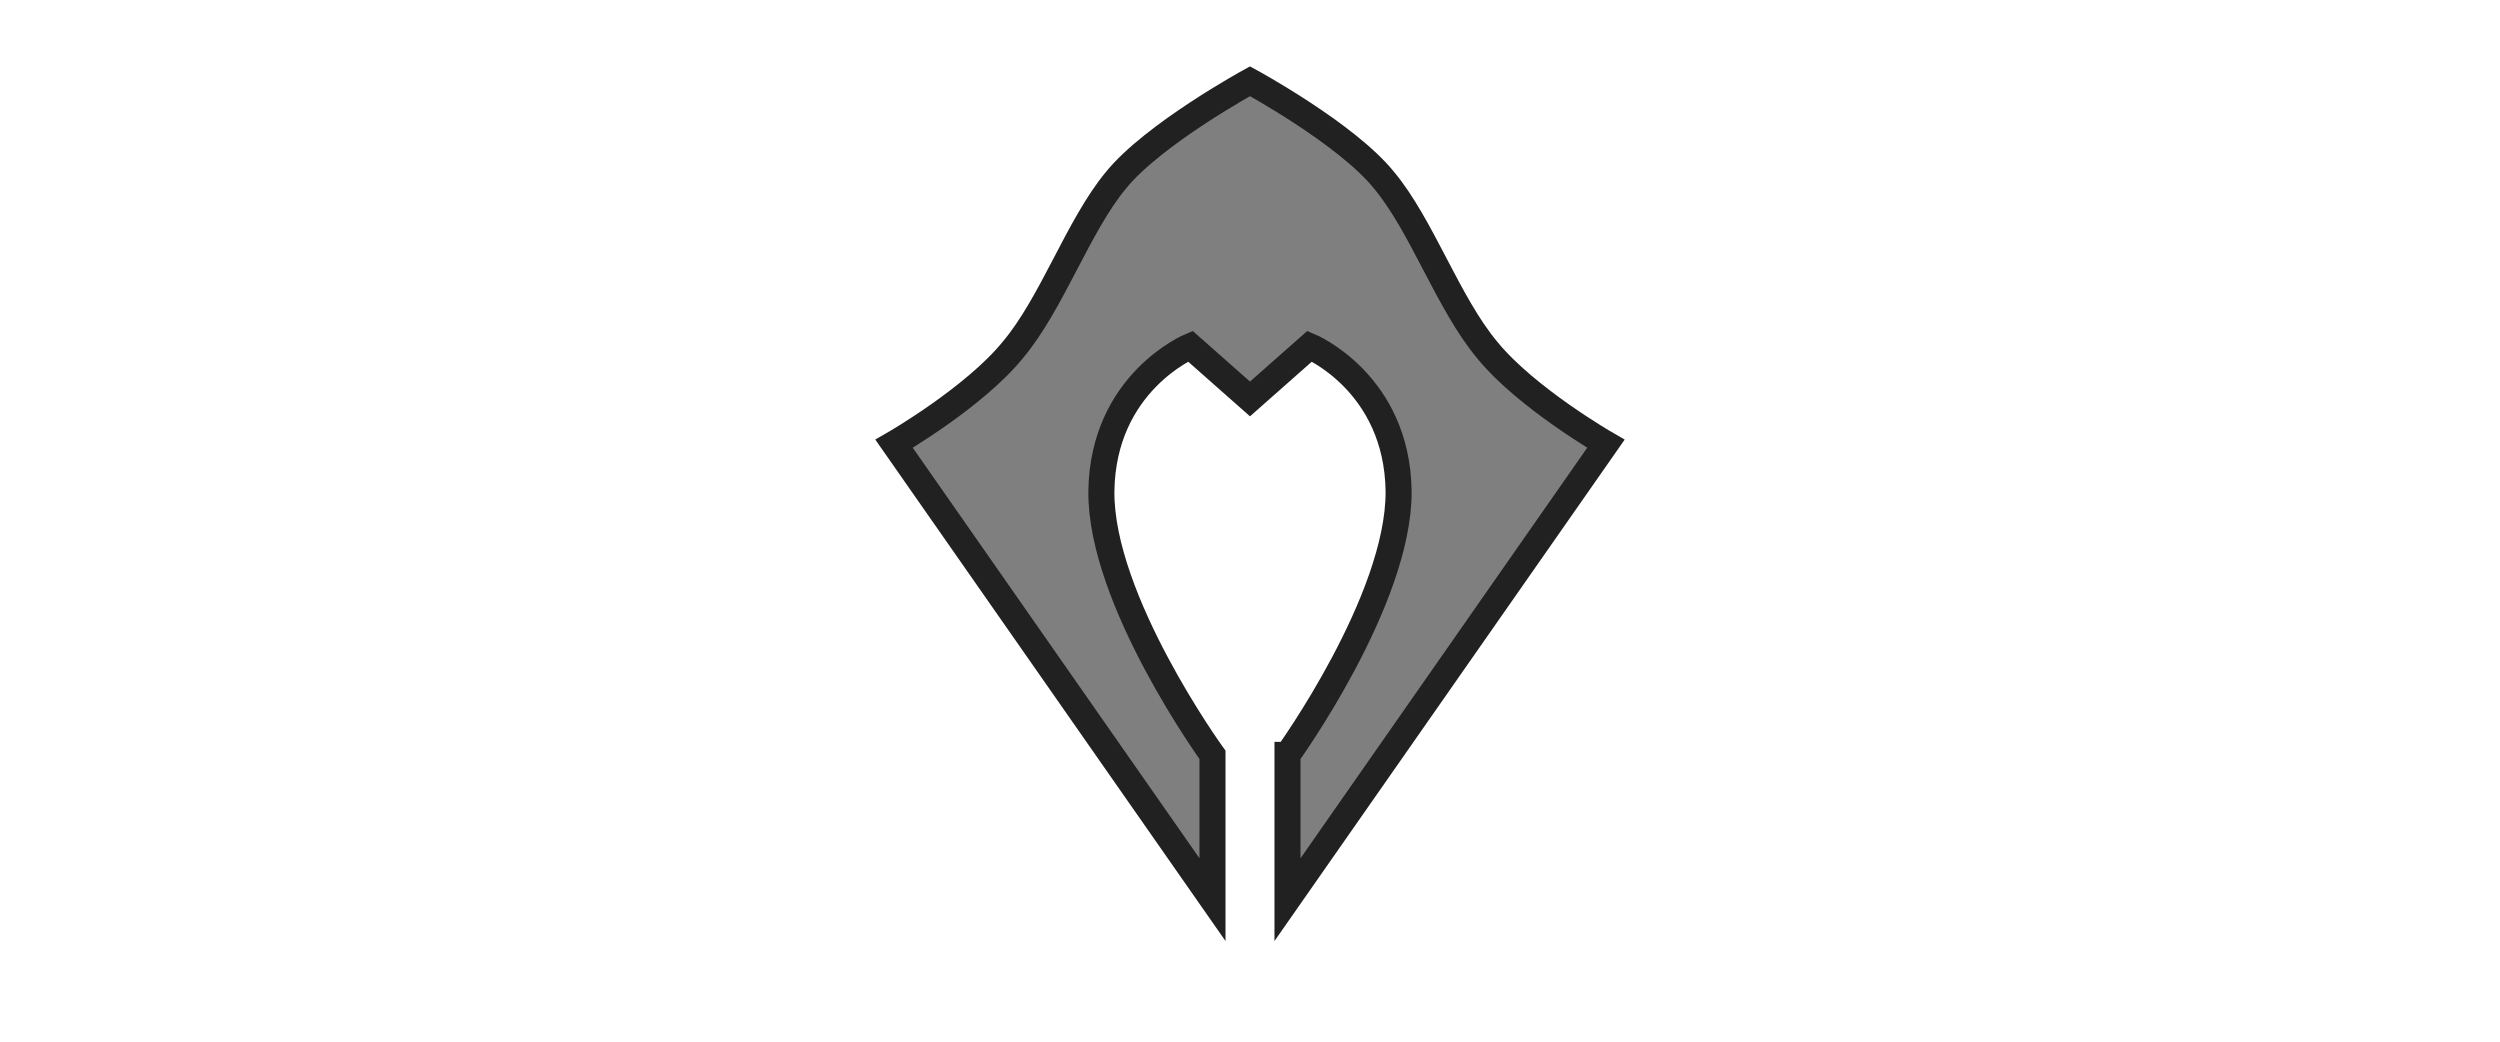 <?xml version="1.0" encoding="UTF-8"?><svg id="Layer_1" xmlns="http://www.w3.org/2000/svg" viewBox="0 0 72 30"><defs><style>.cls-1{fill:#7f7f7f;stroke:#212121;stroke-miterlimit:10;stroke-width:.75px;}</style></defs><path class="cls-1" d="M37.08,21.74s3.22-4.46,3.2-7.59c-.04-3.13-2.56-4.18-2.56-4.18l-1.72,1.52-1.72-1.52s-2.52,1.05-2.56,4.18c-.03,3.13,3.2,7.59,3.2,7.59v4.17l-9.17-13.13s2.29-1.32,3.41-2.69c1.14-1.35,1.88-3.57,2.98-4.9,1.08-1.33,3.86-2.85,3.86-2.85,0,0,2.78,1.51,3.86,2.85,1.1,1.32,1.84,3.54,2.98,4.9,1.12,1.37,3.41,2.69,3.41,2.69l-9.17,13.13v-4.17Z"/></svg>
